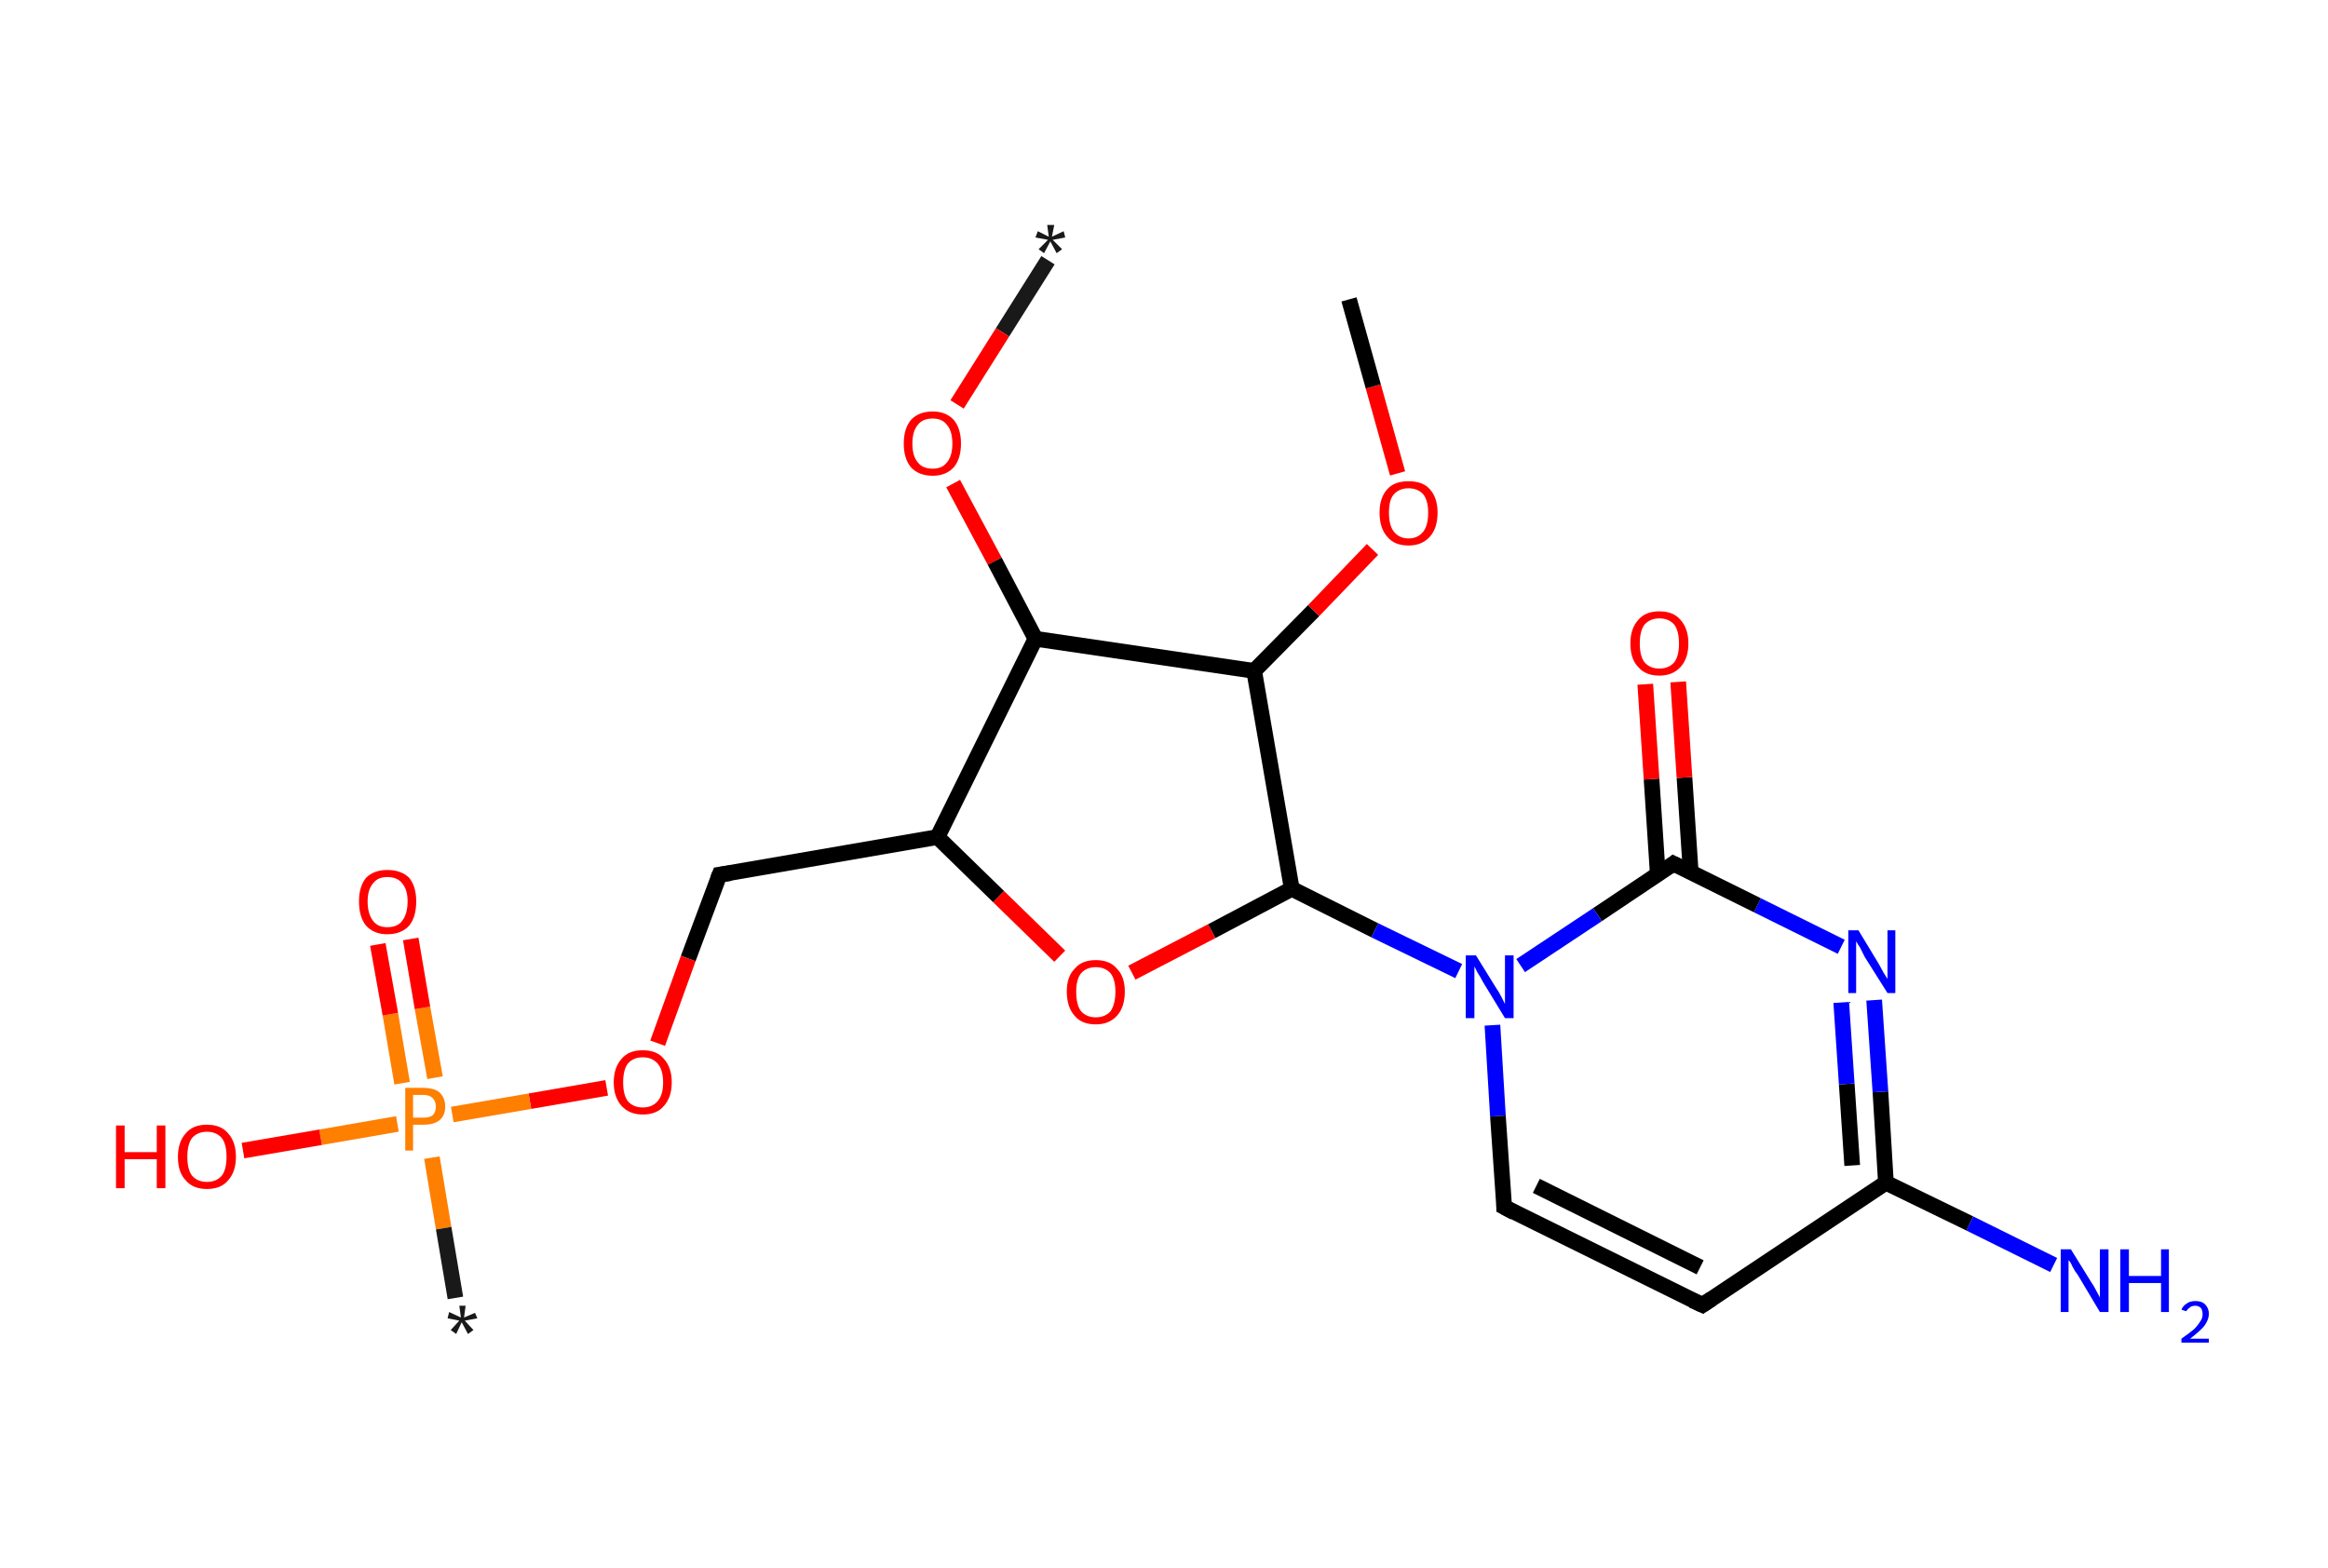 <?xml version='1.0' encoding='ASCII' standalone='yes'?>
<svg xmlns="http://www.w3.org/2000/svg" xmlns:rdkit="http://www.rdkit.org/xml" xmlns:xlink="http://www.w3.org/1999/xlink" version="1.1" baseProfile="full" xml:space="preserve" width="297px" height="200px" viewBox="0 0 297 200">
<!-- END OF HEADER -->
<rect style="opacity:1.0;fill:#FFFFFF;stroke:none" width="297.0" height="200.0" x="0.0" y="0.0"> </rect>
<path class="bond-0 atom-0 atom-1" d="M 133.7,33.2 L 127.9,42.4" style="fill:none;fill-rule:evenodd;stroke:#191919;stroke-width:2.0px;stroke-linecap:butt;stroke-linejoin:miter;stroke-opacity:1"/>
<path class="bond-0 atom-0 atom-1" d="M 127.9,42.4 L 122.1,51.6" style="fill:none;fill-rule:evenodd;stroke:#FF0000;stroke-width:2.0px;stroke-linecap:butt;stroke-linejoin:miter;stroke-opacity:1"/>
<path class="bond-1 atom-1 atom-2" d="M 121.6,61.7 L 126.9,71.6" style="fill:none;fill-rule:evenodd;stroke:#FF0000;stroke-width:2.0px;stroke-linecap:butt;stroke-linejoin:miter;stroke-opacity:1"/>
<path class="bond-1 atom-1 atom-2" d="M 126.9,71.6 L 132.1,81.5" style="fill:none;fill-rule:evenodd;stroke:#000000;stroke-width:2.0px;stroke-linecap:butt;stroke-linejoin:miter;stroke-opacity:1"/>
<path class="bond-2 atom-2 atom-3" d="M 132.1,81.5 L 119.6,106.8" style="fill:none;fill-rule:evenodd;stroke:#000000;stroke-width:2.0px;stroke-linecap:butt;stroke-linejoin:miter;stroke-opacity:1"/>
<path class="bond-3 atom-3 atom-4" d="M 119.6,106.8 L 91.8,111.6" style="fill:none;fill-rule:evenodd;stroke:#000000;stroke-width:2.0px;stroke-linecap:butt;stroke-linejoin:miter;stroke-opacity:1"/>
<path class="bond-4 atom-4 atom-5" d="M 91.8,111.6 L 87.8,122.3" style="fill:none;fill-rule:evenodd;stroke:#000000;stroke-width:2.0px;stroke-linecap:butt;stroke-linejoin:miter;stroke-opacity:1"/>
<path class="bond-4 atom-4 atom-5" d="M 87.8,122.3 L 83.9,133.1" style="fill:none;fill-rule:evenodd;stroke:#FF0000;stroke-width:2.0px;stroke-linecap:butt;stroke-linejoin:miter;stroke-opacity:1"/>
<path class="bond-5 atom-5 atom-6" d="M 77.4,138.8 L 67.6,140.5" style="fill:none;fill-rule:evenodd;stroke:#FF0000;stroke-width:2.0px;stroke-linecap:butt;stroke-linejoin:miter;stroke-opacity:1"/>
<path class="bond-5 atom-5 atom-6" d="M 67.6,140.5 L 57.7,142.2" style="fill:none;fill-rule:evenodd;stroke:#FF7F00;stroke-width:2.0px;stroke-linecap:butt;stroke-linejoin:miter;stroke-opacity:1"/>
<path class="bond-6 atom-6 atom-7" d="M 55.1,147.7 L 56.6,156.7" style="fill:none;fill-rule:evenodd;stroke:#FF7F00;stroke-width:2.0px;stroke-linecap:butt;stroke-linejoin:miter;stroke-opacity:1"/>
<path class="bond-6 atom-6 atom-7" d="M 56.6,156.7 L 58.1,165.6" style="fill:none;fill-rule:evenodd;stroke:#191919;stroke-width:2.0px;stroke-linecap:butt;stroke-linejoin:miter;stroke-opacity:1"/>
<path class="bond-7 atom-6 atom-8" d="M 55.5,137.5 L 53.9,128.6" style="fill:none;fill-rule:evenodd;stroke:#FF7F00;stroke-width:2.0px;stroke-linecap:butt;stroke-linejoin:miter;stroke-opacity:1"/>
<path class="bond-7 atom-6 atom-8" d="M 53.9,128.6 L 52.4,119.8" style="fill:none;fill-rule:evenodd;stroke:#FF0000;stroke-width:2.0px;stroke-linecap:butt;stroke-linejoin:miter;stroke-opacity:1"/>
<path class="bond-7 atom-6 atom-8" d="M 51.3,138.2 L 49.8,129.4" style="fill:none;fill-rule:evenodd;stroke:#FF7F00;stroke-width:2.0px;stroke-linecap:butt;stroke-linejoin:miter;stroke-opacity:1"/>
<path class="bond-7 atom-6 atom-8" d="M 49.8,129.4 L 48.2,120.5" style="fill:none;fill-rule:evenodd;stroke:#FF0000;stroke-width:2.0px;stroke-linecap:butt;stroke-linejoin:miter;stroke-opacity:1"/>
<path class="bond-8 atom-6 atom-9" d="M 50.7,143.4 L 40.9,145.1" style="fill:none;fill-rule:evenodd;stroke:#FF7F00;stroke-width:2.0px;stroke-linecap:butt;stroke-linejoin:miter;stroke-opacity:1"/>
<path class="bond-8 atom-6 atom-9" d="M 40.9,145.1 L 31.0,146.8" style="fill:none;fill-rule:evenodd;stroke:#FF0000;stroke-width:2.0px;stroke-linecap:butt;stroke-linejoin:miter;stroke-opacity:1"/>
<path class="bond-9 atom-3 atom-10" d="M 119.6,106.8 L 127.4,114.4" style="fill:none;fill-rule:evenodd;stroke:#000000;stroke-width:2.0px;stroke-linecap:butt;stroke-linejoin:miter;stroke-opacity:1"/>
<path class="bond-9 atom-3 atom-10" d="M 127.4,114.4 L 135.2,122.0" style="fill:none;fill-rule:evenodd;stroke:#FF0000;stroke-width:2.0px;stroke-linecap:butt;stroke-linejoin:miter;stroke-opacity:1"/>
<path class="bond-10 atom-10 atom-11" d="M 144.4,124.1 L 154.6,118.8" style="fill:none;fill-rule:evenodd;stroke:#FF0000;stroke-width:2.0px;stroke-linecap:butt;stroke-linejoin:miter;stroke-opacity:1"/>
<path class="bond-10 atom-10 atom-11" d="M 154.6,118.8 L 164.8,113.4" style="fill:none;fill-rule:evenodd;stroke:#000000;stroke-width:2.0px;stroke-linecap:butt;stroke-linejoin:miter;stroke-opacity:1"/>
<path class="bond-11 atom-11 atom-12" d="M 164.8,113.4 L 175.4,118.7" style="fill:none;fill-rule:evenodd;stroke:#000000;stroke-width:2.0px;stroke-linecap:butt;stroke-linejoin:miter;stroke-opacity:1"/>
<path class="bond-11 atom-11 atom-12" d="M 175.4,118.7 L 186.1,123.9" style="fill:none;fill-rule:evenodd;stroke:#0000FF;stroke-width:2.0px;stroke-linecap:butt;stroke-linejoin:miter;stroke-opacity:1"/>
<path class="bond-12 atom-12 atom-13" d="M 190.4,130.8 L 191.1,142.4" style="fill:none;fill-rule:evenodd;stroke:#0000FF;stroke-width:2.0px;stroke-linecap:butt;stroke-linejoin:miter;stroke-opacity:1"/>
<path class="bond-12 atom-12 atom-13" d="M 191.1,142.4 L 191.9,154.0" style="fill:none;fill-rule:evenodd;stroke:#000000;stroke-width:2.0px;stroke-linecap:butt;stroke-linejoin:miter;stroke-opacity:1"/>
<path class="bond-13 atom-13 atom-14" d="M 191.9,154.0 L 217.2,166.5" style="fill:none;fill-rule:evenodd;stroke:#000000;stroke-width:2.0px;stroke-linecap:butt;stroke-linejoin:miter;stroke-opacity:1"/>
<path class="bond-13 atom-13 atom-14" d="M 196.0,151.3 L 216.9,161.7" style="fill:none;fill-rule:evenodd;stroke:#000000;stroke-width:2.0px;stroke-linecap:butt;stroke-linejoin:miter;stroke-opacity:1"/>
<path class="bond-14 atom-14 atom-15" d="M 217.2,166.5 L 240.6,150.9" style="fill:none;fill-rule:evenodd;stroke:#000000;stroke-width:2.0px;stroke-linecap:butt;stroke-linejoin:miter;stroke-opacity:1"/>
<path class="bond-15 atom-15 atom-16" d="M 240.6,150.9 L 251.3,156.1" style="fill:none;fill-rule:evenodd;stroke:#000000;stroke-width:2.0px;stroke-linecap:butt;stroke-linejoin:miter;stroke-opacity:1"/>
<path class="bond-15 atom-15 atom-16" d="M 251.3,156.1 L 262.0,161.4" style="fill:none;fill-rule:evenodd;stroke:#0000FF;stroke-width:2.0px;stroke-linecap:butt;stroke-linejoin:miter;stroke-opacity:1"/>
<path class="bond-16 atom-15 atom-17" d="M 240.6,150.9 L 239.9,139.3" style="fill:none;fill-rule:evenodd;stroke:#000000;stroke-width:2.0px;stroke-linecap:butt;stroke-linejoin:miter;stroke-opacity:1"/>
<path class="bond-16 atom-15 atom-17" d="M 239.9,139.3 L 239.1,127.6" style="fill:none;fill-rule:evenodd;stroke:#0000FF;stroke-width:2.0px;stroke-linecap:butt;stroke-linejoin:miter;stroke-opacity:1"/>
<path class="bond-16 atom-15 atom-17" d="M 236.3,148.7 L 235.6,138.3" style="fill:none;fill-rule:evenodd;stroke:#000000;stroke-width:2.0px;stroke-linecap:butt;stroke-linejoin:miter;stroke-opacity:1"/>
<path class="bond-16 atom-15 atom-17" d="M 235.6,138.3 L 234.9,127.9" style="fill:none;fill-rule:evenodd;stroke:#0000FF;stroke-width:2.0px;stroke-linecap:butt;stroke-linejoin:miter;stroke-opacity:1"/>
<path class="bond-17 atom-17 atom-18" d="M 234.9,120.8 L 224.2,115.5" style="fill:none;fill-rule:evenodd;stroke:#0000FF;stroke-width:2.0px;stroke-linecap:butt;stroke-linejoin:miter;stroke-opacity:1"/>
<path class="bond-17 atom-17 atom-18" d="M 224.2,115.5 L 213.5,110.2" style="fill:none;fill-rule:evenodd;stroke:#000000;stroke-width:2.0px;stroke-linecap:butt;stroke-linejoin:miter;stroke-opacity:1"/>
<path class="bond-18 atom-18 atom-19" d="M 215.7,111.3 L 214.9,99.2" style="fill:none;fill-rule:evenodd;stroke:#000000;stroke-width:2.0px;stroke-linecap:butt;stroke-linejoin:miter;stroke-opacity:1"/>
<path class="bond-18 atom-18 atom-19" d="M 214.9,99.2 L 214.1,87.0" style="fill:none;fill-rule:evenodd;stroke:#FF0000;stroke-width:2.0px;stroke-linecap:butt;stroke-linejoin:miter;stroke-opacity:1"/>
<path class="bond-18 atom-18 atom-19" d="M 211.5,111.6 L 210.7,99.4" style="fill:none;fill-rule:evenodd;stroke:#000000;stroke-width:2.0px;stroke-linecap:butt;stroke-linejoin:miter;stroke-opacity:1"/>
<path class="bond-18 atom-18 atom-19" d="M 210.7,99.4 L 209.9,87.3" style="fill:none;fill-rule:evenodd;stroke:#FF0000;stroke-width:2.0px;stroke-linecap:butt;stroke-linejoin:miter;stroke-opacity:1"/>
<path class="bond-19 atom-11 atom-20" d="M 164.8,113.4 L 160.0,85.6" style="fill:none;fill-rule:evenodd;stroke:#000000;stroke-width:2.0px;stroke-linecap:butt;stroke-linejoin:miter;stroke-opacity:1"/>
<path class="bond-20 atom-20 atom-21" d="M 160.0,85.6 L 167.6,77.9" style="fill:none;fill-rule:evenodd;stroke:#000000;stroke-width:2.0px;stroke-linecap:butt;stroke-linejoin:miter;stroke-opacity:1"/>
<path class="bond-20 atom-20 atom-21" d="M 167.6,77.9 L 175.1,70.1" style="fill:none;fill-rule:evenodd;stroke:#FF0000;stroke-width:2.0px;stroke-linecap:butt;stroke-linejoin:miter;stroke-opacity:1"/>
<path class="bond-21 atom-21 atom-22" d="M 178.3,60.4 L 175.2,49.3" style="fill:none;fill-rule:evenodd;stroke:#FF0000;stroke-width:2.0px;stroke-linecap:butt;stroke-linejoin:miter;stroke-opacity:1"/>
<path class="bond-21 atom-21 atom-22" d="M 175.2,49.3 L 172.1,38.2" style="fill:none;fill-rule:evenodd;stroke:#000000;stroke-width:2.0px;stroke-linecap:butt;stroke-linejoin:miter;stroke-opacity:1"/>
<path class="bond-22 atom-20 atom-2" d="M 160.0,85.6 L 132.1,81.5" style="fill:none;fill-rule:evenodd;stroke:#000000;stroke-width:2.0px;stroke-linecap:butt;stroke-linejoin:miter;stroke-opacity:1"/>
<path class="bond-23 atom-18 atom-12" d="M 213.5,110.2 L 203.8,116.7" style="fill:none;fill-rule:evenodd;stroke:#000000;stroke-width:2.0px;stroke-linecap:butt;stroke-linejoin:miter;stroke-opacity:1"/>
<path class="bond-23 atom-18 atom-12" d="M 203.8,116.7 L 194.0,123.2" style="fill:none;fill-rule:evenodd;stroke:#0000FF;stroke-width:2.0px;stroke-linecap:butt;stroke-linejoin:miter;stroke-opacity:1"/>
<path d="M 93.2,111.4 L 91.8,111.6 L 91.6,112.1" style="fill:none;stroke:#000000;stroke-width:2.0px;stroke-linecap:butt;stroke-linejoin:miter;stroke-opacity:1;"/>
<path d="M 191.9,153.5 L 191.9,154.0 L 193.2,154.7" style="fill:none;stroke:#000000;stroke-width:2.0px;stroke-linecap:butt;stroke-linejoin:miter;stroke-opacity:1;"/>
<path d="M 215.9,165.9 L 217.2,166.5 L 218.4,165.7" style="fill:none;stroke:#000000;stroke-width:2.0px;stroke-linecap:butt;stroke-linejoin:miter;stroke-opacity:1;"/>
<path d="M 214.1,110.5 L 213.5,110.2 L 213.0,110.6" style="fill:none;stroke:#000000;stroke-width:2.0px;stroke-linecap:butt;stroke-linejoin:miter;stroke-opacity:1;"/>
<path class="atom-0" d="M 132.5 31.8 L 133.7 30.6 L 132.1 30.3 L 132.4 29.5 L 133.8 30.2 L 133.6 28.7 L 134.5 28.7 L 134.2 30.2 L 135.7 29.5 L 135.9 30.3 L 134.3 30.6 L 135.5 31.8 L 134.8 32.3 L 134.0 30.8 L 133.2 32.3 L 132.5 31.8 " fill="#191919"/>
<path class="atom-1" d="M 115.3 56.6 Q 115.3 54.7, 116.2 53.6 Q 117.2 52.5, 119.0 52.5 Q 120.7 52.5, 121.7 53.6 Q 122.6 54.7, 122.6 56.6 Q 122.6 58.5, 121.7 59.6 Q 120.7 60.7, 119.0 60.7 Q 117.2 60.7, 116.2 59.6 Q 115.3 58.5, 115.3 56.6 M 119.0 59.8 Q 120.2 59.8, 120.8 59.0 Q 121.5 58.2, 121.5 56.6 Q 121.5 55.0, 120.8 54.2 Q 120.2 53.4, 119.0 53.4 Q 117.7 53.4, 117.1 54.2 Q 116.4 55.0, 116.4 56.6 Q 116.4 58.2, 117.1 59.0 Q 117.7 59.8, 119.0 59.8 " fill="#FF0000"/>
<path class="atom-5" d="M 78.3 138.1 Q 78.3 136.2, 79.3 135.1 Q 80.2 134.0, 82.0 134.0 Q 83.8 134.0, 84.7 135.1 Q 85.7 136.2, 85.7 138.1 Q 85.7 140.0, 84.7 141.1 Q 83.8 142.2, 82.0 142.2 Q 80.3 142.2, 79.3 141.1 Q 78.3 140.0, 78.3 138.1 M 82.0 141.3 Q 83.2 141.3, 83.9 140.5 Q 84.6 139.7, 84.6 138.1 Q 84.6 136.5, 83.9 135.7 Q 83.2 134.9, 82.0 134.9 Q 80.8 134.9, 80.1 135.7 Q 79.5 136.5, 79.5 138.1 Q 79.5 139.7, 80.1 140.5 Q 80.8 141.3, 82.0 141.3 " fill="#FF0000"/>
<path class="atom-6" d="M 54.0 138.8 Q 55.4 138.8, 56.1 139.4 Q 56.8 140.1, 56.8 141.2 Q 56.8 142.3, 56.1 142.9 Q 55.4 143.5, 54.0 143.5 L 52.7 143.5 L 52.7 146.8 L 51.7 146.8 L 51.7 138.8 L 54.0 138.8 M 54.0 142.6 Q 54.8 142.6, 55.2 142.3 Q 55.6 141.9, 55.6 141.2 Q 55.6 140.5, 55.2 140.1 Q 54.8 139.7, 54.0 139.7 L 52.7 139.7 L 52.7 142.6 L 54.0 142.6 " fill="#FF7F00"/>
<path class="atom-7" d="M 57.5 169.7 L 58.6 168.5 L 57.1 168.2 L 57.3 167.4 L 58.8 168.1 L 58.6 166.6 L 59.4 166.6 L 59.2 168.1 L 60.6 167.5 L 60.9 168.2 L 59.3 168.5 L 60.4 169.7 L 59.7 170.2 L 58.9 168.7 L 58.2 170.2 L 57.5 169.7 " fill="#191919"/>
<path class="atom-8" d="M 45.8 115.0 Q 45.8 113.1, 46.7 112.0 Q 47.7 111.0, 49.4 111.0 Q 51.2 111.0, 52.2 112.0 Q 53.1 113.1, 53.1 115.0 Q 53.1 117.0, 52.2 118.1 Q 51.2 119.2, 49.4 119.2 Q 47.7 119.2, 46.7 118.1 Q 45.8 117.0, 45.8 115.0 M 49.4 118.3 Q 50.7 118.3, 51.3 117.5 Q 52.0 116.6, 52.0 115.0 Q 52.0 113.5, 51.3 112.7 Q 50.7 111.9, 49.4 111.9 Q 48.2 111.9, 47.6 112.7 Q 46.9 113.5, 46.9 115.0 Q 46.9 116.6, 47.6 117.5 Q 48.2 118.3, 49.4 118.3 " fill="#FF0000"/>
<path class="atom-9" d="M 14.8 143.6 L 15.9 143.6 L 15.9 147.0 L 20.0 147.0 L 20.0 143.6 L 21.1 143.6 L 21.1 151.6 L 20.0 151.6 L 20.0 147.9 L 15.9 147.9 L 15.9 151.6 L 14.8 151.6 L 14.8 143.6 " fill="#FF0000"/>
<path class="atom-9" d="M 22.7 147.6 Q 22.7 145.7, 23.7 144.6 Q 24.6 143.5, 26.4 143.5 Q 28.2 143.5, 29.1 144.6 Q 30.1 145.7, 30.1 147.6 Q 30.1 149.5, 29.1 150.6 Q 28.2 151.7, 26.4 151.7 Q 24.6 151.7, 23.7 150.6 Q 22.7 149.6, 22.7 147.6 M 26.4 150.8 Q 27.6 150.8, 28.3 150.0 Q 28.9 149.2, 28.9 147.6 Q 28.9 146.0, 28.3 145.2 Q 27.6 144.4, 26.4 144.4 Q 25.2 144.4, 24.5 145.2 Q 23.9 146.0, 23.9 147.6 Q 23.9 149.2, 24.5 150.0 Q 25.2 150.8, 26.4 150.8 " fill="#FF0000"/>
<path class="atom-10" d="M 136.1 126.5 Q 136.1 124.6, 137.1 123.6 Q 138.0 122.5, 139.8 122.5 Q 141.6 122.5, 142.5 123.6 Q 143.5 124.6, 143.5 126.5 Q 143.5 128.5, 142.5 129.6 Q 141.5 130.7, 139.8 130.7 Q 138.0 130.7, 137.1 129.6 Q 136.1 128.5, 136.1 126.5 M 139.8 129.8 Q 141.0 129.8, 141.7 129.0 Q 142.3 128.1, 142.3 126.5 Q 142.3 125.0, 141.7 124.2 Q 141.0 123.4, 139.8 123.4 Q 138.6 123.4, 137.9 124.2 Q 137.3 125.0, 137.3 126.5 Q 137.3 128.2, 137.9 129.0 Q 138.6 129.8, 139.8 129.8 " fill="#FF0000"/>
<path class="atom-12" d="M 188.3 121.9 L 190.9 126.1 Q 191.2 126.5, 191.6 127.3 Q 192.0 128.1, 192.0 128.1 L 192.0 121.9 L 193.1 121.9 L 193.1 129.9 L 192.0 129.9 L 189.2 125.3 Q 188.9 124.7, 188.5 124.1 Q 188.2 123.5, 188.1 123.3 L 188.1 129.9 L 187.0 129.9 L 187.0 121.9 L 188.3 121.9 " fill="#0000FF"/>
<path class="atom-16" d="M 264.2 159.4 L 266.8 163.6 Q 267.1 164.0, 267.5 164.8 Q 267.9 165.5, 267.9 165.6 L 267.9 159.4 L 269.0 159.4 L 269.0 167.4 L 267.9 167.4 L 265.1 162.7 Q 264.7 162.2, 264.4 161.6 Q 264.1 160.9, 263.9 160.8 L 263.9 167.4 L 262.9 167.4 L 262.9 159.4 L 264.2 159.4 " fill="#0000FF"/>
<path class="atom-16" d="M 270.5 159.4 L 271.6 159.4 L 271.6 162.8 L 275.7 162.8 L 275.7 159.4 L 276.7 159.4 L 276.7 167.4 L 275.7 167.4 L 275.7 163.7 L 271.6 163.7 L 271.6 167.4 L 270.5 167.4 L 270.5 159.4 " fill="#0000FF"/>
<path class="atom-16" d="M 278.3 167.1 Q 278.5 166.6, 279.0 166.3 Q 279.4 166.0, 280.1 166.0 Q 280.9 166.0, 281.3 166.4 Q 281.8 166.9, 281.8 167.6 Q 281.8 168.4, 281.2 169.2 Q 280.6 169.9, 279.4 170.8 L 281.8 170.8 L 281.8 171.3 L 278.3 171.3 L 278.3 170.8 Q 279.3 170.1, 279.9 169.6 Q 280.4 169.1, 280.7 168.6 Q 281.0 168.2, 281.0 167.7 Q 281.0 167.2, 280.8 166.9 Q 280.5 166.6, 280.1 166.6 Q 279.6 166.6, 279.4 166.8 Q 279.1 167.0, 278.9 167.3 L 278.3 167.1 " fill="#0000FF"/>
<path class="atom-17" d="M 237.1 118.7 L 239.7 123.0 Q 239.9 123.4, 240.3 124.1 Q 240.8 124.9, 240.8 124.9 L 240.8 118.7 L 241.8 118.7 L 241.8 126.7 L 240.8 126.7 L 237.9 122.1 Q 237.6 121.5, 237.3 120.9 Q 236.9 120.3, 236.8 120.1 L 236.8 126.7 L 235.8 126.7 L 235.8 118.7 L 237.1 118.7 " fill="#0000FF"/>
<path class="atom-19" d="M 208.0 82.1 Q 208.0 80.2, 209.0 79.1 Q 209.9 78.0, 211.7 78.0 Q 213.5 78.0, 214.4 79.1 Q 215.4 80.2, 215.4 82.1 Q 215.4 84.0, 214.4 85.1 Q 213.4 86.2, 211.7 86.2 Q 209.9 86.2, 209.0 85.1 Q 208.0 84.1, 208.0 82.1 M 211.7 85.3 Q 212.9 85.3, 213.6 84.5 Q 214.2 83.7, 214.2 82.1 Q 214.2 80.5, 213.6 79.7 Q 212.9 78.9, 211.7 78.9 Q 210.5 78.9, 209.8 79.7 Q 209.2 80.5, 209.2 82.1 Q 209.2 83.7, 209.8 84.5 Q 210.5 85.3, 211.7 85.3 " fill="#FF0000"/>
<path class="atom-21" d="M 176.0 65.4 Q 176.0 63.5, 177.0 62.4 Q 177.9 61.4, 179.7 61.4 Q 181.5 61.4, 182.4 62.4 Q 183.4 63.5, 183.4 65.4 Q 183.4 67.4, 182.4 68.5 Q 181.4 69.6, 179.7 69.6 Q 177.9 69.6, 177.0 68.5 Q 176.0 67.4, 176.0 65.4 M 179.7 68.7 Q 180.9 68.7, 181.6 67.8 Q 182.2 67.0, 182.2 65.4 Q 182.2 63.9, 181.6 63.1 Q 180.9 62.3, 179.7 62.3 Q 178.5 62.3, 177.8 63.1 Q 177.2 63.8, 177.2 65.4 Q 177.2 67.0, 177.8 67.8 Q 178.5 68.7, 179.7 68.7 " fill="#FF0000"/>
</svg>
